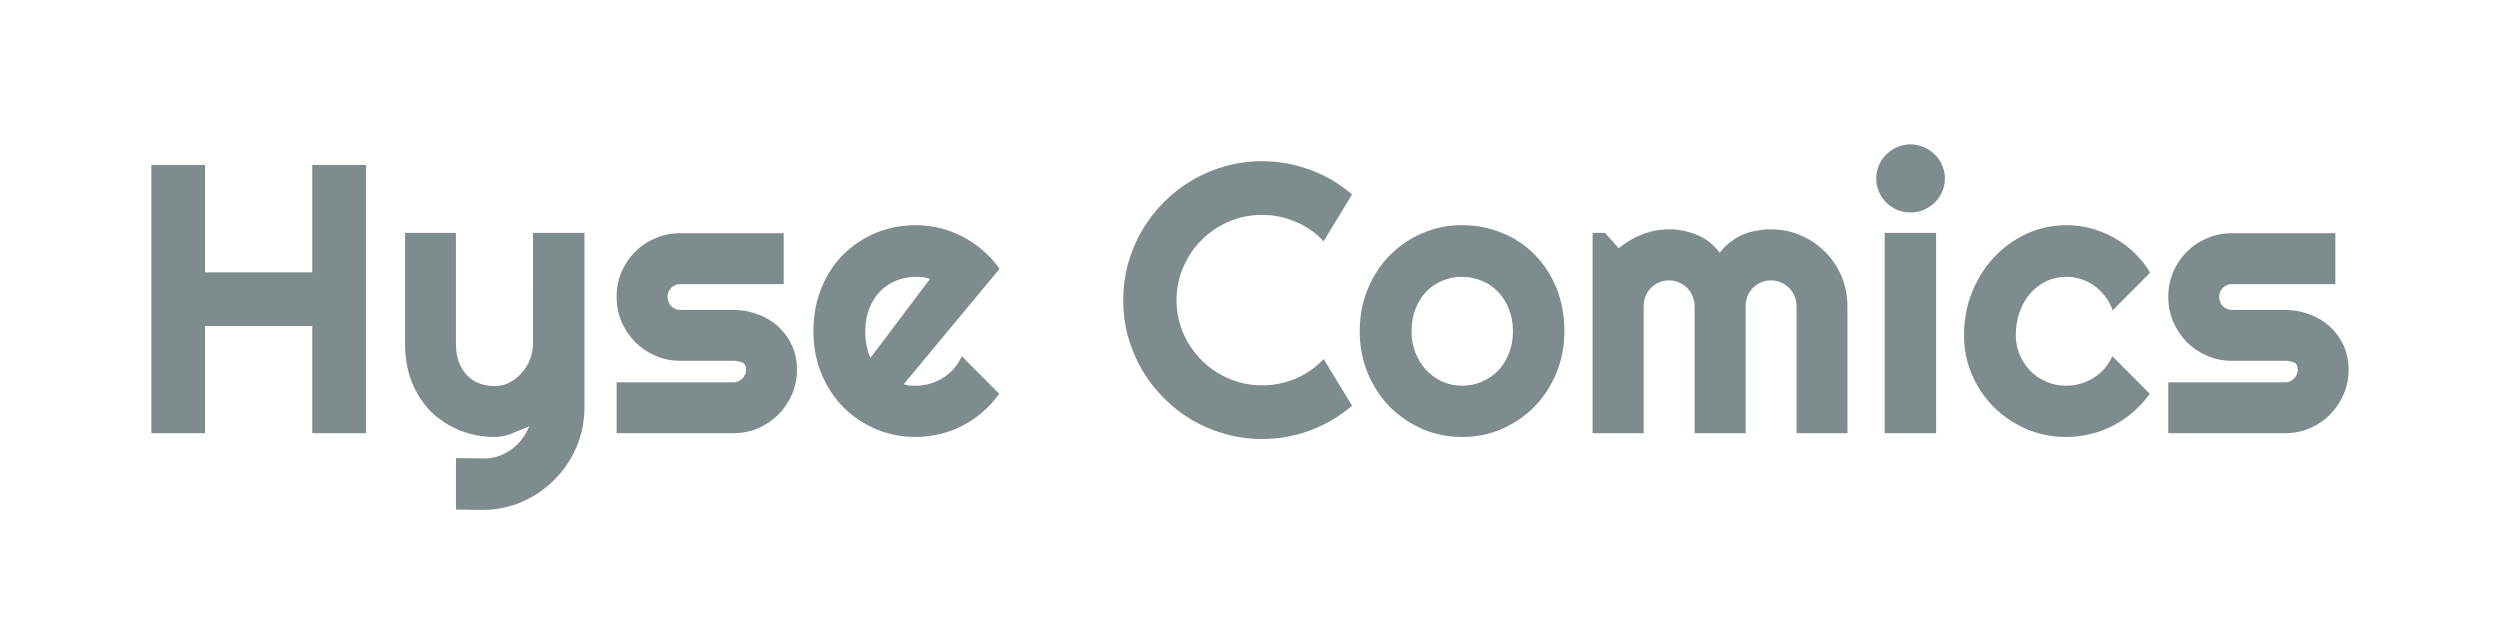 <svg xmlns="http://www.w3.org/2000/svg" viewBox="0 0 1024 256">
  <path fill="#7f8c8d" d="M84 177.45H62V67.56h22v43.99h43.9V67.56h22v109.89h-22v-43.91H84Zm102.75 31.26v-21.07l11.65.15q3.06 0 5.9-1 2.83-.99 5.21-2.75 2.45-1.76 4.3-4.22 1.83-2.37 2.98-5.2-3.45 1.45-7.05 2.9-3.53 1.46-7.13 1.46-7.58 0-14.25-2.68t-11.72-7.59q-4.98-4.98-7.9-12.03-2.83-7.12-2.83-15.94V95.38h20.84v45.36q0 4.37 1.23 7.67 1.3 3.21 3.45 5.44 2.14 2.14 4.98 3.22 2.9 1.07 6.2 1.07 3.22 0 6.06-1.46 2.9-1.53 5.05-3.98t3.38-5.52q1.22-3.14 1.22-6.44V95.38h21.07v71.72q-.07 8.66-3.37 16.25-3.3 7.58-9.04 13.26-5.67 5.67-13.26 8.96-7.58 3.3-16.24 3.3zm113.64-31.26h-47.82V156.6h47.82q2.15 0 3.68-1.54 1.53-1.53 1.53-3.68 0-2.22-1.53-2.9-1.53-.7-3.68-.7h-21.76q-5.44 0-10.2-2.07-4.74-2.06-8.27-5.59-3.52-3.6-5.6-8.35-1.99-4.75-1.99-10.2 0-5.43 2-10.19 2.07-4.75 5.6-8.27 3.52-3.53 8.27-5.52 4.75-2.07 10.19-2.07H321v20.85h-42.37q-2.15 0-3.68 1.53-1.53 1.53-1.53 3.68 0 2.22 1.53 3.83 1.53 1.53 3.68 1.53h21.76q5.36 0 10.12 1.84 4.75 1.76 8.27 4.98 3.53 3.22 5.6 7.74 2.06 4.52 2.06 9.88 0 5.45-2.06 10.2-2.07 4.67-5.6 8.27-3.52 3.53-8.27 5.6-4.76 1.99-10.12 1.99zm69.8-20.08q1.24.38 2.46.54 1.23.07 2.45.07 3.07 0 5.9-.84 2.84-.84 5.3-2.37 2.52-1.61 4.44-3.84 1.99-2.3 3.21-5.05l15.33 15.4q-2.91 4.14-6.74 7.43-3.76 3.3-8.2 5.6-4.37 2.3-9.27 3.44-4.83 1.23-9.97 1.23-8.66 0-16.32-3.22-7.58-3.22-13.33-8.96-5.67-5.75-8.97-13.64-3.3-7.97-3.3-17.47 0-9.74 3.3-17.78 3.3-8.05 8.97-13.72 5.75-5.67 13.33-8.81 7.66-3.14 16.32-3.14 5.14 0 10.04 1.22 4.9 1.23 9.27 3.53 4.45 2.3 8.28 5.67 3.83 3.3 6.74 7.43zm10.74-43.14q-1.46-.54-2.91-.69-1.38-.15-2.92-.15-4.29 0-8.12 1.6-3.75 1.54-6.59 4.45-2.76 2.91-4.37 7.05-1.6 4.06-1.6 9.2 0 1.15.07 2.6.15 1.46.38 2.99.31 1.46.7 2.83.38 1.38.99 2.46zm172.87 51.95q-7.66 6.6-17.16 10.12-9.5 3.52-19.7 3.52-7.81 0-15.1-2.07-7.2-1.99-13.56-5.67-6.28-3.75-11.5-8.96-5.2-5.21-8.96-11.5-3.67-6.36-5.74-13.56-2-7.28-2-15.1 0-7.81 2-15.09 2.07-7.28 5.74-13.56 3.76-6.36 8.97-11.57 5.21-5.22 11.5-8.9 6.35-3.75 13.56-5.74 7.28-2.07 15.1-2.07 10.18 0 19.69 3.53 9.5 3.44 17.16 10.11l-11.65 19.16q-4.82-5.21-11.41-7.97-6.6-2.84-13.8-2.84-7.28 0-13.64 2.76t-11.1 7.51q-4.76 4.68-7.52 11.11-2.76 6.36-2.76 13.57 0 7.2 2.76 13.56 2.76 6.28 7.51 11.03 4.75 4.75 11.11 7.51 6.36 2.76 13.64 2.76 7.2 0 13.8-2.76 6.59-2.83 11.41-8.04zm86.97-30.5q0 9.2-3.3 17.17-3.29 7.9-8.96 13.72-5.67 5.74-13.33 9.12-7.59 3.3-16.32 3.3-8.66 0-16.32-3.3-7.59-3.38-13.34-9.12-5.67-5.83-8.96-13.72-3.3-7.97-3.3-17.16 0-9.35 3.3-17.32 3.3-7.97 8.96-13.72 5.75-5.82 13.34-9.12 7.66-3.3 16.32-3.3 8.73 0 16.32 3.15 7.66 3.06 13.33 8.81 5.67 5.67 8.97 13.72 3.3 7.97 3.3 17.78zm-21.07 0q0-5.05-1.68-9.11-1.61-4.14-4.45-7.05-2.83-3-6.67-4.52-3.75-1.61-8.04-1.61-4.3 0-8.12 1.6-3.76 1.54-6.6 4.53-2.75 2.9-4.36 7.05-1.61 4.06-1.61 9.12 0 4.75 1.6 8.8 1.62 4.07 4.38 7.06 2.83 2.99 6.59 4.75 3.83 1.68 8.12 1.68 4.29 0 8.04-1.6 3.84-1.61 6.67-4.53 2.84-2.9 4.45-7.05 1.68-4.13 1.68-9.11zm137.01 41.77h-20.84v-52.1q0-2.15-.84-4.07-.77-1.92-2.23-3.37-1.45-1.46-3.37-2.22-1.91-.85-4.06-.85-2.14 0-4.06.85-1.84.76-3.3 2.22-1.37 1.45-2.22 3.37-.76 1.92-.76 4.06v52.1H694.1v-52.1q0-2.14-.85-4.06-.76-1.92-2.22-3.37-1.45-1.46-3.37-2.22-1.92-.85-4.06-.85-2.15 0-4.06.85-1.84.76-3.3 2.22-1.38 1.45-2.22 3.37-.77 1.92-.77 4.06v52.1h-20.92V95.39h5.06l5.67 6.28q4.37-3.68 9.58-5.67 5.29-2.07 10.96-2.07 5.75 0 11.19 2.15 5.51 2.14 9.65 7.43 1.92-2.6 4.37-4.44 2.45-1.84 5.13-3 2.76-1.14 5.67-1.6 2.92-.54 5.75-.54 6.52 0 12.19 2.46 5.74 2.45 9.96 6.74 4.29 4.21 6.74 9.96 2.45 5.75 2.45 12.26zm39.93-104.37q0 2.91-1.15 5.44-1.08 2.53-3 4.45-1.9 1.83-4.51 2.98-2.53 1.08-5.44 1.08-2.92 0-5.52-1.08-2.53-1.15-4.45-2.98-1.83-1.92-2.98-4.45-1.08-2.53-1.08-5.44 0-2.83 1.08-5.36 1.15-2.6 2.98-4.45 1.92-1.91 4.45-2.99 2.6-1.15 5.52-1.15 2.9 0 5.44 1.15 2.6 1.08 4.52 3 1.91 1.83 2.99 4.44 1.15 2.53 1.15 5.36zm-3.6 104.37h-21.08V95.38h21.07zm87.66-65.75-15.33 15.4q-1.15-3.21-3.14-5.74-2-2.6-4.52-4.37-2.45-1.76-5.37-2.68-2.9-.92-5.97-.92-4.3 0-8.12 1.76-3.76 1.76-6.6 4.98-2.75 3.14-4.36 7.51-1.61 4.37-1.61 9.66 0 4.29 1.6 8.04 1.62 3.76 4.38 6.6 2.83 2.83 6.59 4.44 3.83 1.6 8.12 1.6 3.06 0 5.9-.84 2.83-.84 5.29-2.37 2.52-1.61 4.44-3.84 2-2.3 3.22-5.05l15.32 15.4q-2.9 4.14-6.74 7.43-3.75 3.3-8.2 5.6-4.37 2.3-9.27 3.44-4.83 1.23-9.96 1.23-8.66 0-16.32-3.22-7.59-3.3-13.34-8.96-5.67-5.67-8.96-13.26-3.3-7.59-3.3-16.24 0-9.43 3.3-17.63t8.96-14.25q5.75-6.13 13.34-9.66 7.66-3.52 16.32-3.52 5.13 0 10.04 1.3 4.98 1.3 9.42 3.83 4.52 2.45 8.28 6.06 3.83 3.6 6.59 8.27zm55.25 65.75h-47.82V156.6h47.82q2.14 0 3.67-1.54 1.54-1.53 1.54-3.68 0-2.22-1.54-2.9-1.53-.7-3.67-.7h-21.77q-5.44 0-10.19-2.07-4.75-2.06-8.27-5.59-3.53-3.6-5.6-8.35-1.99-4.75-1.99-10.2 0-5.43 2-10.19 2.06-4.75 5.59-8.27 3.52-3.53 8.27-5.52 4.75-2.07 10.2-2.07h42.37v20.85h-42.38q-2.14 0-3.67 1.53-1.54 1.53-1.54 3.68 0 2.22 1.54 3.83 1.53 1.53 3.67 1.53h21.77q5.36 0 10.11 1.84 4.75 1.76 8.28 4.98 3.52 3.22 5.6 7.74 2.06 4.52 2.06 9.88 0 5.45-2.07 10.2-2.07 4.67-5.6 8.27-3.52 3.53-8.27 5.6-4.75 1.99-10.11 1.99z" />
</svg>
